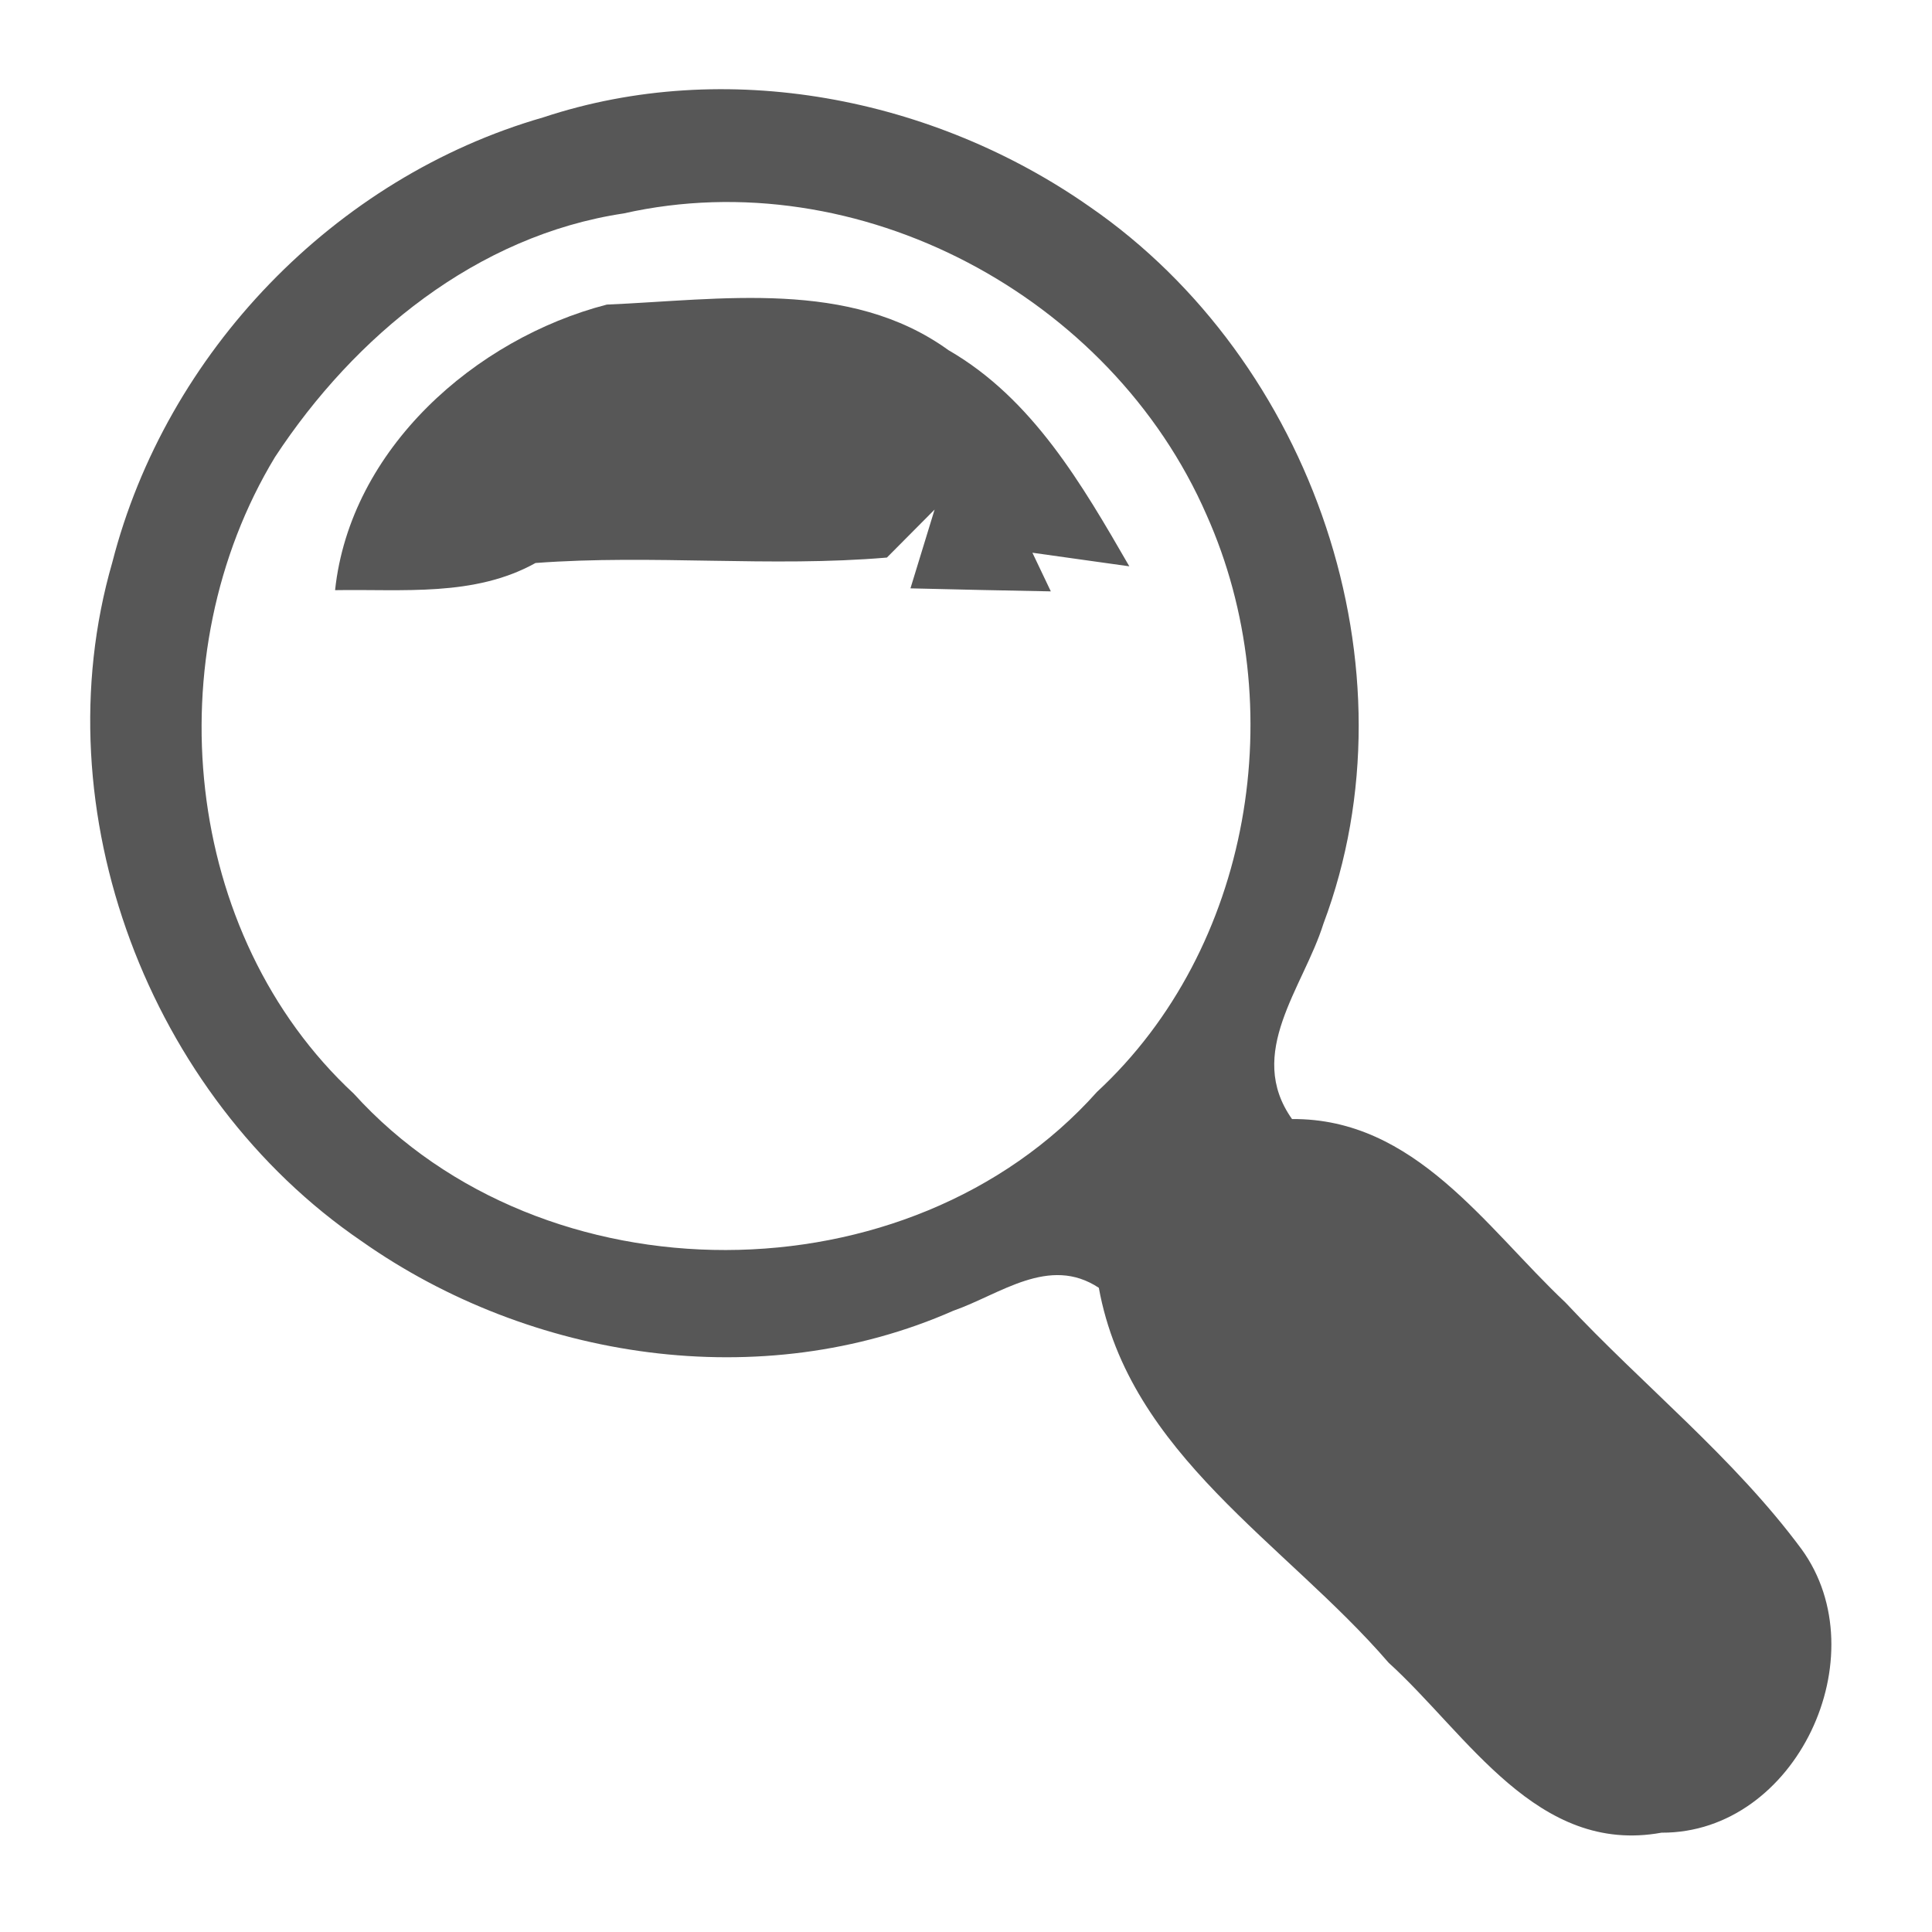 <?xml version="1.0" encoding="UTF-8" ?>
<!DOCTYPE svg PUBLIC "-//W3C//DTD SVG 1.1//EN" "http://www.w3.org/Graphics/SVG/1.1/DTD/svg11.dtd">
<svg width="64pt" height="64pt" viewBox="0 0 64 64" version="1.1" xmlns="http://www.w3.org/2000/svg">
<g id="#4d4d4df0">
<path fill="#4d4d4d" opacity="0.94" d=" M 17.99 3.89 C 24.05 1.88 30.92 3.22 36.10 6.85 C 43.47 11.93 47.02 22.14 43.84 30.60 C 43.17 32.73 41.25 34.88 42.80 37.07 C 46.87 37.04 49.21 40.65 51.86 43.15 C 54.43 45.90 57.43 48.28 59.68 51.32 C 62.24 54.85 59.51 60.73 55.04 60.71 C 50.92 61.46 48.62 57.46 46.00 55.08 C 42.58 51.11 37.41 48.19 36.40 42.66 C 34.75 41.57 33.13 42.88 31.58 43.42 C 25.23 46.22 17.57 45.06 11.97 41.11 C 4.94 36.31 1.34 26.86 3.72 18.63 C 5.50 11.68 11.08 5.88 17.99 3.89 M 20.66 7.07 C 15.80 7.80 11.75 11.12 9.11 15.14 C 5.15 21.68 6.03 30.95 11.72 36.23 C 17.99 43.15 30.12 43.14 36.34 36.17 C 41.47 31.42 42.79 23.37 39.97 17.06 C 36.81 9.81 28.44 5.32 20.66 7.07 Z" />
<path fill="#4d4d4d" opacity="0.94" d=" M 20.10 10.09 C 23.88 9.93 28.14 9.23 31.42 11.60 C 34.21 13.21 35.85 16.06 37.41 18.76 C 36.61 18.65 35.00 18.42 34.20 18.31 L 34.81 19.59 C 33.65 19.57 31.32 19.52 30.16 19.49 L 30.96 16.88 L 29.38 18.47 C 25.51 18.80 21.62 18.36 17.74 18.65 C 15.71 19.78 13.33 19.51 11.10 19.55 C 11.60 14.87 15.74 11.22 20.10 10.09 Z" />
</g>
</svg>
